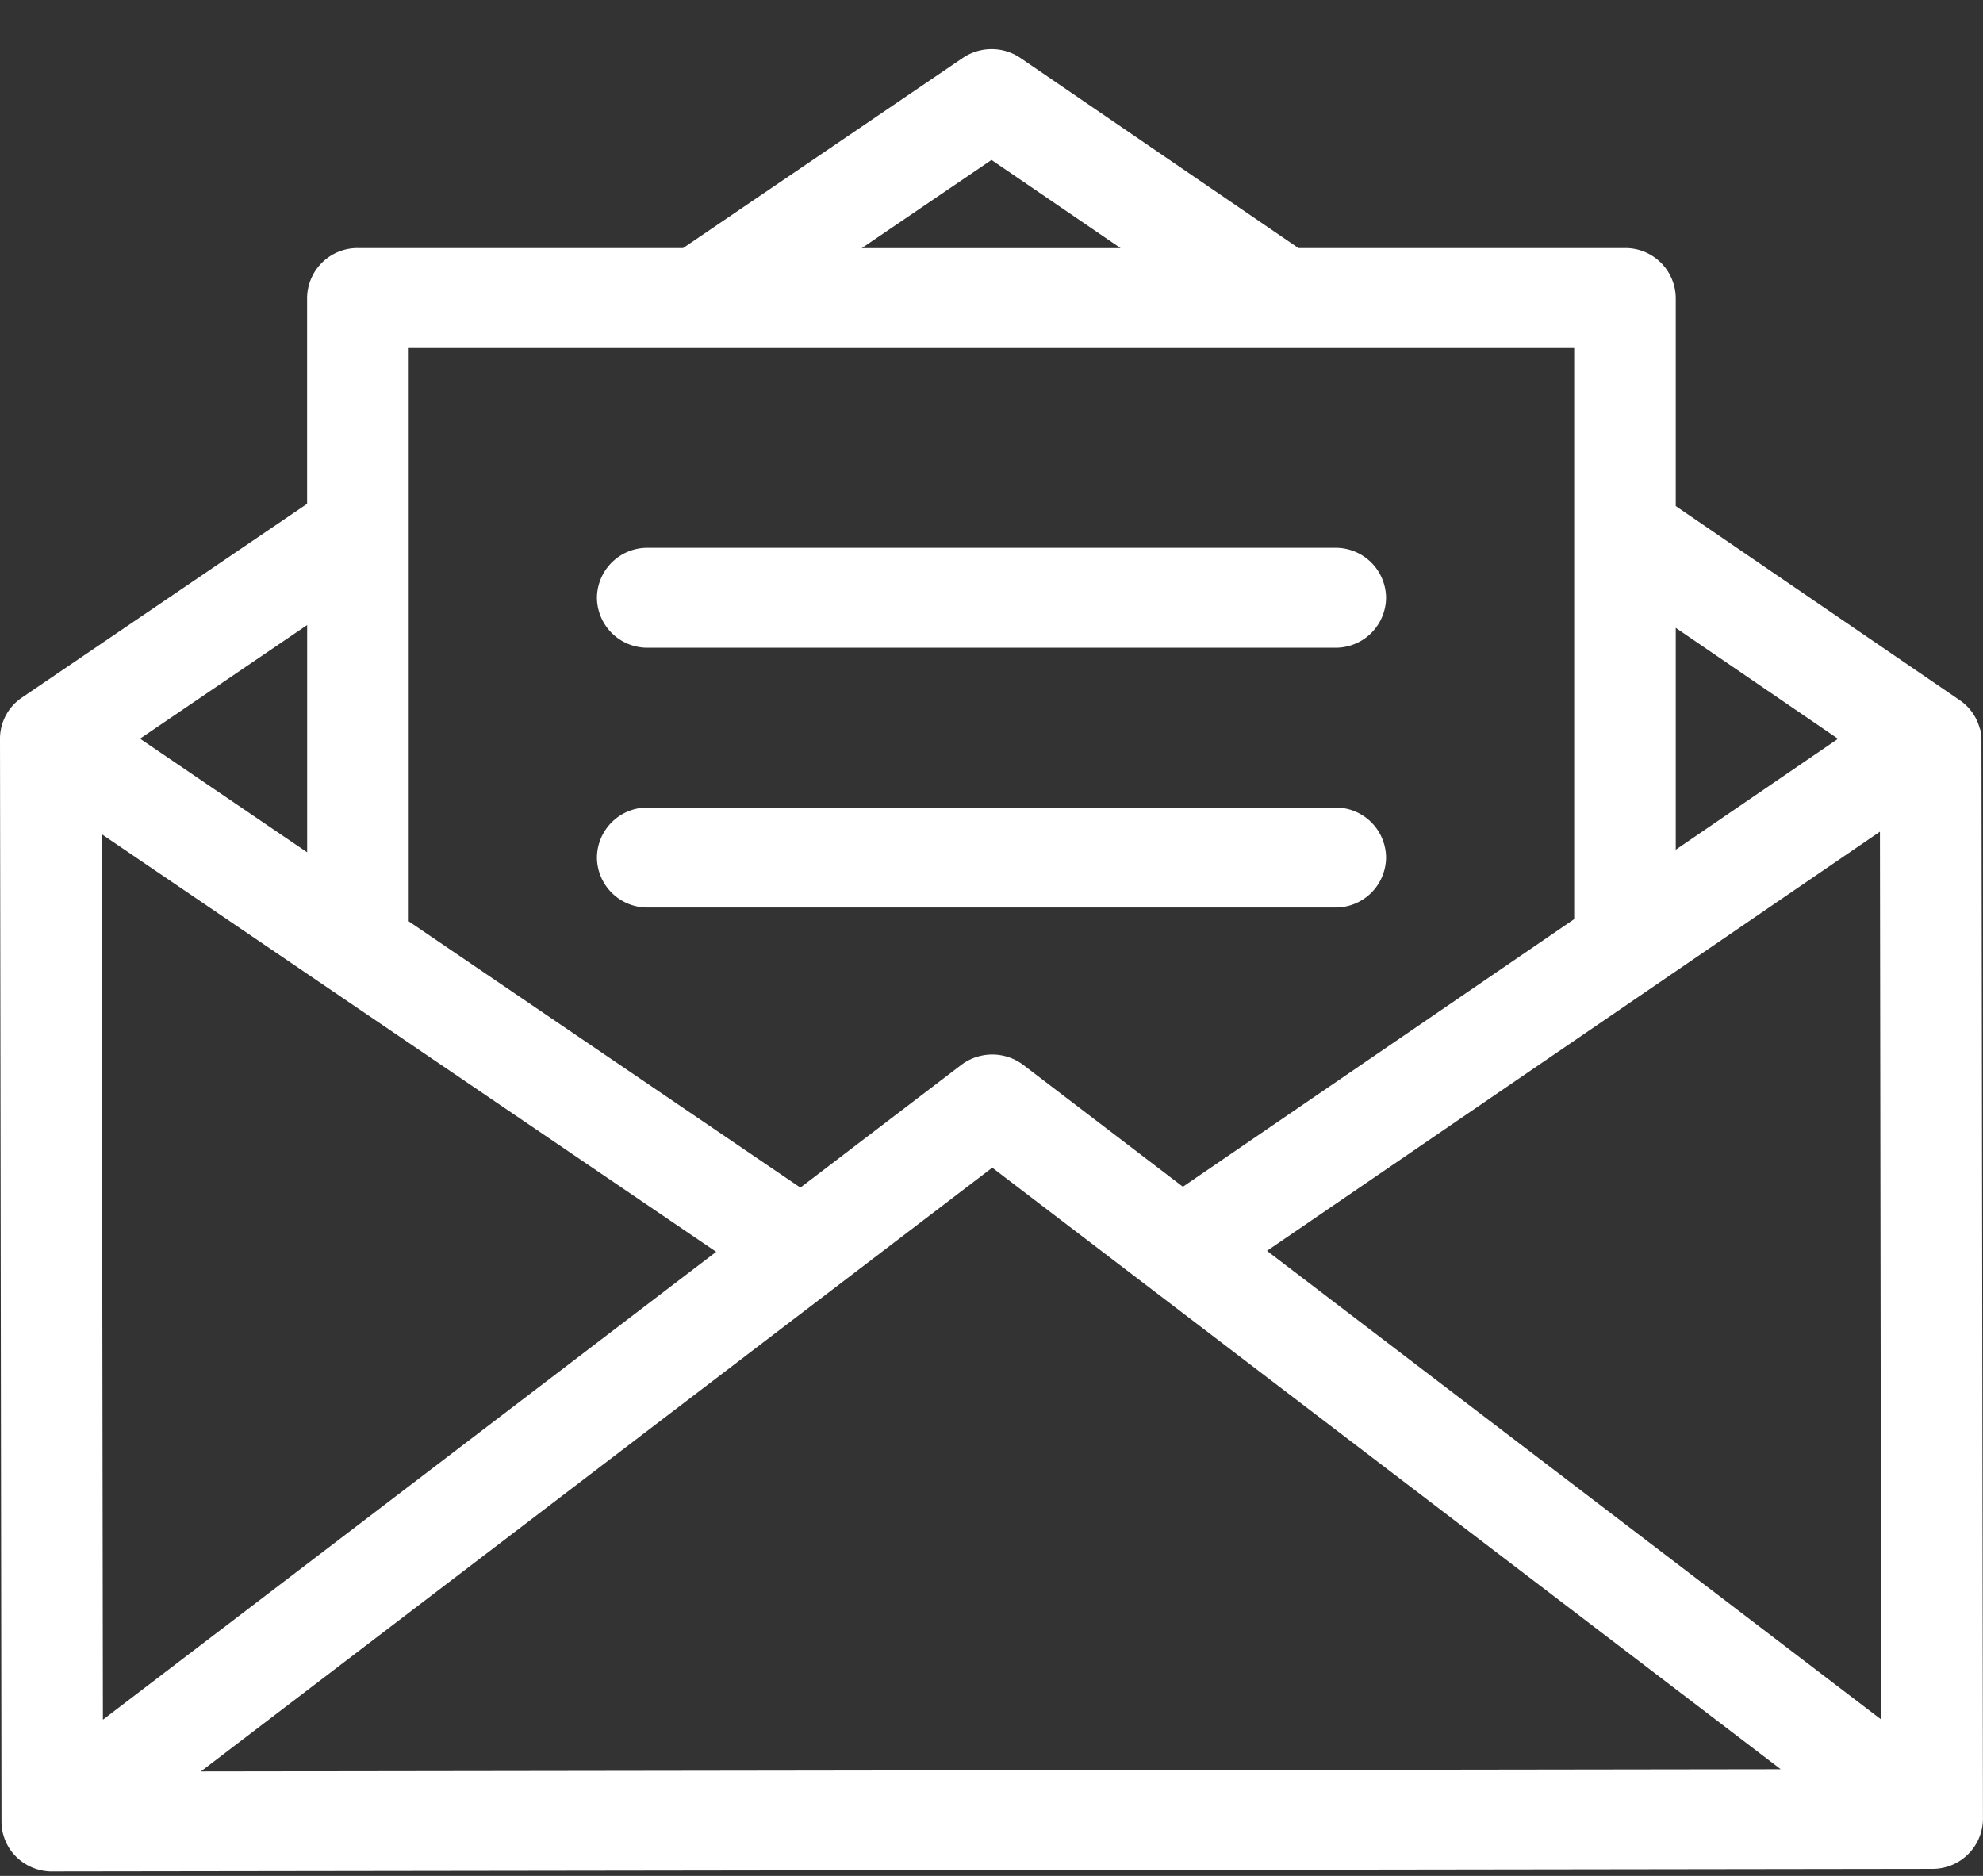 <svg xmlns="http://www.w3.org/2000/svg" width="37" height="35" viewBox="0 0 37 35"><rect x="0" y="0" width="37" height="35" fill="#333333" stroke="none"/><g><g><path fill="#fff" d="M.975 34.918a.958.958 0 0 1-.67-.272.93.93 0 0 1-.277-.659L0 13.786v-.017a.927.927 0 0 1 .41-.754L5.73 9.4V5.56a.94.94 0 0 1 .949-.932h6.067l5.217-3.546a.96.96 0 0 1 1.079.001l5.185 3.545h6.093a.94.94 0 0 1 .947.932v3.882l5.297 3.621c.19.13.316.315.373.519.021.046.034.13.034.184l.028 20.17a.94.94 0 0 1-.946.933l-35.077.048zm2.773-1.867l29.478-.041-14.712-11.224zm-1.828-.965l11.443-8.73-11.466-7.793zm21.72-8.748L35.1 32.082l-.023-16.565zM7.626 17.19l7.308 4.968 3-2.288a.96.96 0 0 1 1.16 0l2.977 2.272 7.301-4.993V6.493H7.626zm-5.013-3.408l3.118 2.12v-4.24zm28.654 2.072l3.028-2.07-3.028-2.07zM16.08 4.629h4.828L18.5 2.984zm-3.994 12.303a.94.94 0 0 1-.948-.933.94.94 0 0 1 .948-.932h12.83a.94.94 0 0 1 .946.932.94.94 0 0 1-.946.933zm0-4.847a.94.94 0 0 1-.948-.932.94.94 0 0 1 .948-.932h12.83a.94.94 0 0 1 .946.932.94.94 0 0 1-.946.932z"/></g></g></svg>